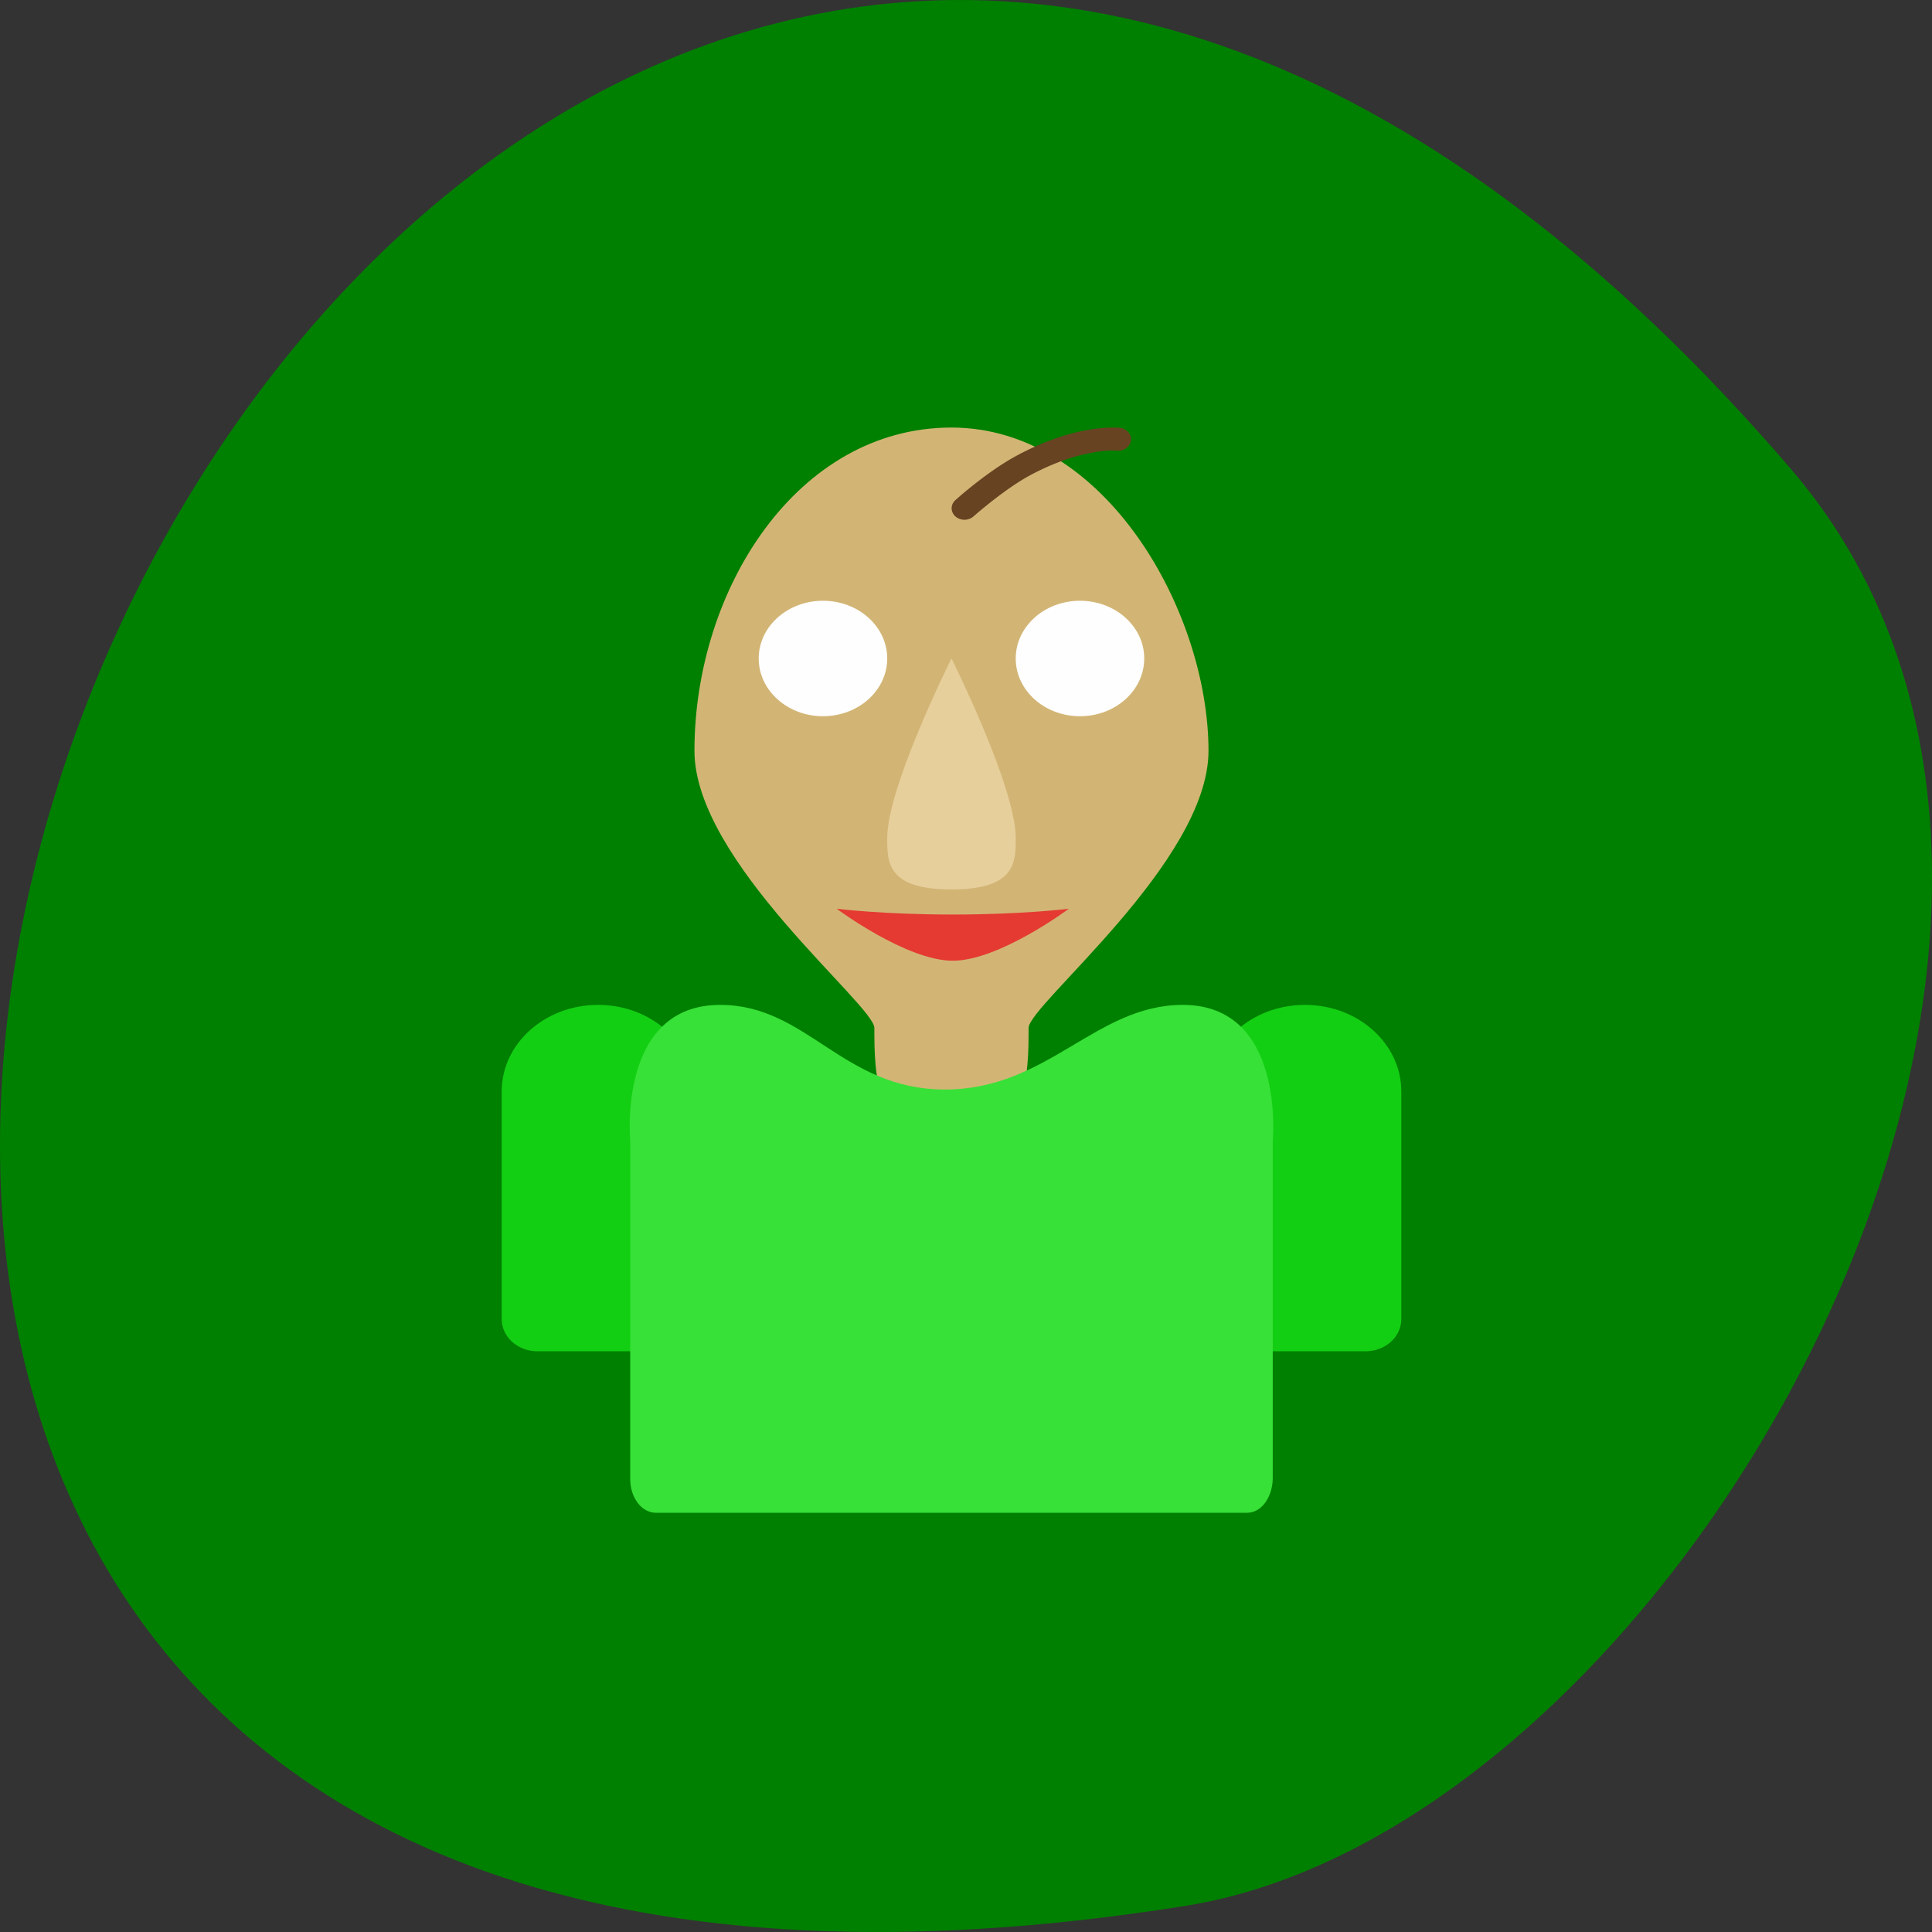 <svg xmlns="http://www.w3.org/2000/svg" viewBox="0 0 256 256"><rect x="0" y="0" width="256" height="256" fill="#333333" stroke="none"/><g color="#000" fill="#008000"><path d="m 237.33 858.53 c -193.41 -225.34 -379.39 237.98 -80.26 190.37 65.59 -10.438 132.38 -129.65 80.26 -190.37 z" transform="translate(0 -796.36)"/></g><g transform="matrix(8.514 0 0 7.65 57.963 56.653)"><path d="M 2.5,10 C 1.672,10 1,10.672 1,11.5 c 0.002,0.626 0,1.282 0,1.916 v 2.025 C 1,15.751 1.249,16 1.559,16 h 1.883 c 0.31,0 0.559,-0.249 0.559,-0.559 0,-1.309 0,-2.64 0,-3.941 0,-0.828 -0.672,-1.5 -1.5,-1.5 z m 11,0 c -0.828,0 -1.5,0.672 -1.5,1.5 0.002,0.626 0,1.282 0,1.916 v 2.025 C 12,15.751 12.249,16 12.559,16 h 1.883 c 0.31,0 0.559,-0.249 0.559,-0.559 0,-1.309 0,-2.64 0,-3.941 0,-0.828 -0.672,-1.5 -1.5,-1.5 z" fill="#14d014" fill-opacity="0.99"/><path d="M 8,0 C 5.6,0 4,2.8 4,5.6 c 0,1.923 2.8,4.4 2.8,4.8 0,0.777 0,2 1.2,2 1.2,0 1.2,-1.223 1.2,-2 C 9.2,10 12,7.523 12,5.6 12,3.2 10.4,0 8,0 z" fill="#d2b575"/><path d="m 4.4 10 c -1.6 0 -1.4 2.346 -1.4 2.346 v 5.865 c 0 0.325 0.178 0.586 0.4 0.586 h 9.2 c 0.222 0 0.392 -0.262 0.4 -0.586 v -5.865 c 0 0 0.2 -2.346 -1.4 -2.346 -1.36 0 -2.1 1.466 -3.7 1.466 -1.6 0 -2.14 -1.466 -3.5 -1.466 z" fill="#37e137"/><path d="m 10.618 0.004 c 0 0 -0.185 -0.02 -0.464 0.031 c -0.279 0.051 -0.669 0.172 -1.128 0.445 -0.478 0.284 -0.965 0.777 -0.965 0.777 a 0.199 0.199 0 1 0 0.282 0.282 c 0 0 0.484 -0.477 0.887 -0.716 c 0.419 -0.249 0.762 -0.352 0.997 -0.396 0.235 -0.043 0.343 -0.027 0.343 -0.027 a 0.199 0.199 0 1 0 0.048 -0.396 z" fill="#684322"/><path d="M 8,4 C 8,4 9,6.222 9,7.111 9,7.53 9,8 8,8 7,8 7,7.53 7,7.111 7,6.222 8,4 8,4" fill="#e7cf9c"/><path d="m 8.02 8.435 c -1.084 0 -1.806 -0.1 -1.806 -0.1 0 0 1.084 0.9 1.806 0.9 0.723 0 1.806 -0.9 1.806 -0.9 0 0 -0.723 0.1 -1.806 0.1 z" fill="#e43a31"/><g fill="#fff" fill-opacity="0.99"><circle r="1" cy="4" cx="6"/><circle r="1" cy="4" cx="10"/></g></g></svg>